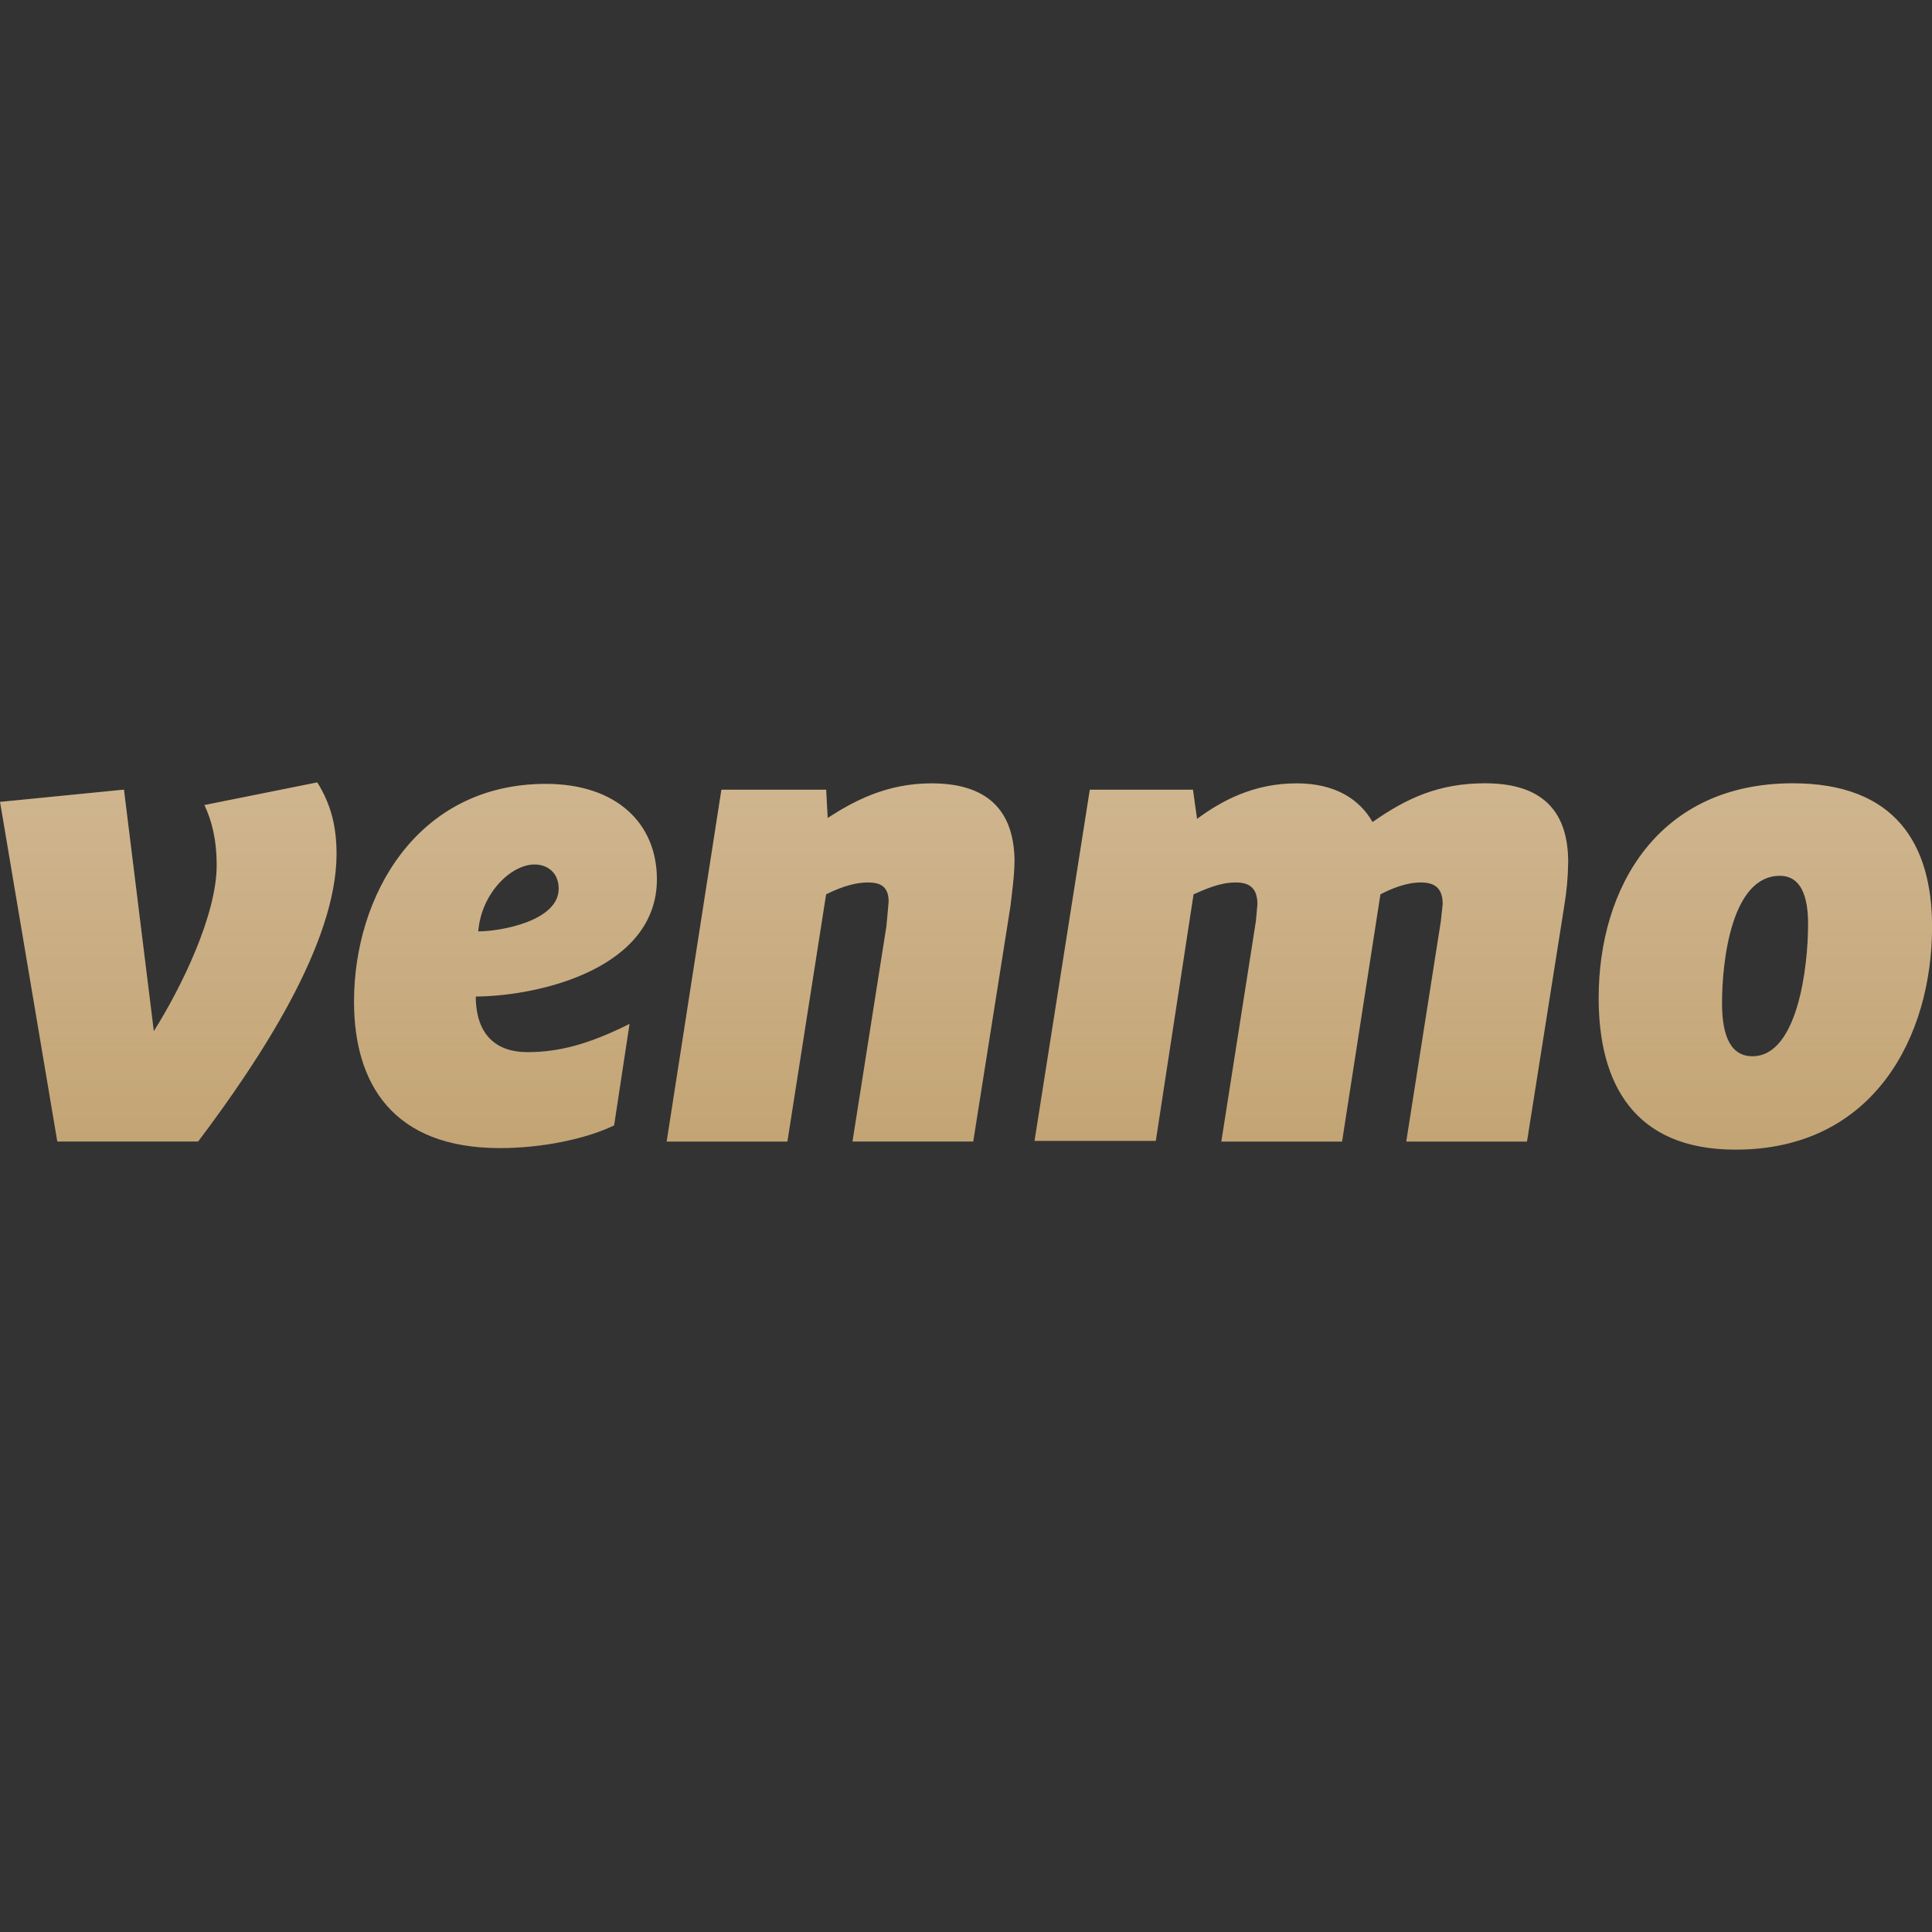 <svg id="eSXQpHKd6JV1" xmlns="http://www.w3.org/2000/svg" xmlns:xlink="http://www.w3.org/1999/xlink" viewBox="0 0 102 102" shape-rendering="geometricPrecision" text-rendering="geometricPrecision"><rect x="0" y="0" width="102" height="102" fill="#333333" stroke="none"/><style><![CDATA[#eSXQpHKd6JV3_tr {animation: eSXQpHKd6JV3_tr__tr 3000ms linear 1 normal forwards}@keyframes eSXQpHKd6JV3_tr__tr { 0% {transform: translate(51.003px,51.002px) rotate(0deg)} 3.333% {transform: translate(51.003px,51.002px) rotate(15deg)} 6.667% {transform: translate(51.003px,51.002px) rotate(0deg)} 10% {transform: translate(51.003px,51.002px) rotate(-15deg)} 13.333% {transform: translate(51.003px,51.002px) rotate(0deg)} 16.667% {transform: translate(51.003px,51.002px) rotate(10deg)} 20% {transform: translate(51.003px,51.002px) rotate(0deg)} 23.333% {transform: translate(51.003px,51.002px) rotate(-10deg)} 26.667% {transform: translate(51.003px,51.002px) rotate(0deg)} 30% {transform: translate(51.003px,51.002px) rotate(7deg)} 33.333% {transform: translate(51.003px,51.002px) rotate(0deg)} 36.667% {transform: translate(51.003px,51.002px) rotate(-7deg)} 40% {transform: translate(51.003px,51.002px) rotate(0deg)} 43.333% {transform: translate(51.003px,51.002px) rotate(5deg)} 46.667% {transform: translate(51.003px,51.002px) rotate(0deg)} 50% {transform: translate(51.003px,51.002px) rotate(-5deg)} 53.333% {transform: translate(51.003px,51.002px) rotate(0deg)} 56.667% {transform: translate(51.003px,51.002px) rotate(3.5deg)} 60% {transform: translate(51.003px,51.002px) rotate(0deg)} 63.333% {transform: translate(51.003px,51.002px) rotate(-3.5deg)} 66.667% {transform: translate(51.003px,51.002px) rotate(0deg)} 70% {transform: translate(51.003px,51.002px) rotate(2deg)} 73.333% {transform: translate(51.003px,51.002px) rotate(0deg)} 76.667% {transform: translate(51.003px,51.002px) rotate(-2deg)} 80% {transform: translate(51.003px,51.002px) rotate(0deg)} 83.333% {transform: translate(51.003px,51.002px) rotate(1deg)} 86.667% {transform: translate(51.003px,51.002px) rotate(0deg)} 90% {transform: translate(51.003px,51.002px) rotate(-1deg)} 93.333% {transform: translate(51.003px,51.002px) rotate(0deg)} 100% {transform: translate(51.003px,51.002px) rotate(0deg)}}]]></style><defs><linearGradient id="eSXQpHKd6JV5-fill" x1="51.003" y1="41.307" x2="51.003" y2="60.696" spreadMethod="pad" gradientUnits="userSpaceOnUse"><stop id="eSXQpHKd6JV5-fill-0" offset="0%" stop-color="rgb(255,251,251)"/><stop id="eSXQpHKd6JV5-fill-1" offset="100%" stop-color="rgba(255,251,251,0)"/></linearGradient></defs><g id="eSXQpHKd6JV2" clip-path="url(#eSXQpHKd6JV6)"><g id="eSXQpHKd6JV3_tr" transform="translate(51.003,51.002) rotate(0)"><g id="eSXQpHKd6JV3" transform="translate(-51.003,-51.002)"><path id="eSXQpHKd6JV4" d="M16.75,41.307C17.464,42.451,17.767,43.614,17.767,45.09C17.767,49.808,13.728,55.931,10.461,60.266L3.025,60.266L0.003,42.336L6.544,41.689L8.121,54.439C9.616,52.065,11.44,48.278,11.44,45.69C11.44,44.297,11.175,43.315,10.793,42.502L16.75,41.307ZM25.248,49.173C26.43,49.173,29.497,48.625,29.497,46.917C29.497,46.072,28.901,45.639,28.222,45.639C26.995,45.639,25.414,47.133,25.248,49.173ZM25.117,52.578C25.117,54.704,26.265,55.548,27.843,55.548C29.535,55.548,31.11,55.118,33.236,54.057L32.423,59.415C30.944,60.129,28.636,60.614,26.395,60.614C20.734,60.614,18.691,57.209,18.691,52.874C18.691,47.299,22.016,41.386,28.818,41.386C32.554,41.386,34.68,43.477,34.68,46.419C34.68,51.086,28.601,52.578,25.117,52.613L25.117,52.578ZM53.559,45.47C53.559,46.2,53.422,47.181,53.343,47.864L51.382,60.266L45.007,60.266L46.802,48.877L46.917,47.599C46.917,46.754,46.419,46.589,45.82,46.589C44.956,46.589,44.112,46.971,43.614,47.216L41.571,60.269L35.196,60.269L38.087,41.693L43.617,41.693L43.697,43.184C45.01,42.34,46.754,41.358,49.176,41.358C52.399,41.358,53.562,43.053,53.562,45.527L53.559,45.47ZM72.468,43.398C74.291,42.12,75.987,41.355,78.409,41.355C81.648,41.355,82.792,43.05,82.792,45.524C82.781,46.309,82.709,47.092,82.578,47.867L80.618,60.269L74.243,60.269L76.066,48.663L76.168,47.733C76.168,46.805,75.655,46.589,75.005,46.589C74.243,46.589,73.446,46.92,72.879,47.216L70.855,60.269L64.48,60.269L66.306,48.629L66.386,47.733C66.386,46.805,65.873,46.589,65.242,46.589C64.374,46.589,63.581,46.971,63.013,47.216L61.021,60.234L54.618,60.234L57.537,41.693L62.982,41.693L63.198,43.235C64.477,42.288,66.169,41.358,68.461,41.358C70.504,41.358,71.785,42.209,72.464,43.401L72.468,43.398ZM95.459,48.791C95.459,47.299,95.076,46.238,93.964,46.238C91.427,46.238,90.914,50.703,90.914,52.96C90.914,54.704,91.376,55.765,92.523,55.765C94.895,55.765,95.459,51.086,95.459,48.791ZM84.402,52.693C84.402,46.837,87.56,41.355,94.649,41.355C100.043,41.355,102.003,44.542,102.003,48.928C102.003,54.704,98.946,60.696,91.628,60.696C86.231,60.696,84.402,57.161,84.402,52.693Z" fill="rgb(195,164,116)" stroke="none" stroke-width="1"/><path id="eSXQpHKd6JV5" d="M16.75,41.307C17.464,42.451,17.767,43.614,17.767,45.09C17.767,49.808,13.728,55.931,10.461,60.266L3.025,60.266L0.003,42.336L6.544,41.689L8.121,54.439C9.616,52.065,11.44,48.278,11.44,45.69C11.44,44.297,11.175,43.315,10.793,42.502L16.75,41.307ZM25.248,49.173C26.43,49.173,29.497,48.625,29.497,46.917C29.497,46.072,28.901,45.639,28.222,45.639C26.995,45.639,25.414,47.133,25.248,49.173ZM25.117,52.578C25.117,54.704,26.265,55.548,27.843,55.548C29.535,55.548,31.11,55.118,33.236,54.057L32.423,59.415C30.944,60.129,28.636,60.614,26.395,60.614C20.734,60.614,18.691,57.209,18.691,52.874C18.691,47.299,22.016,41.386,28.818,41.386C32.554,41.386,34.68,43.477,34.68,46.419C34.68,51.086,28.601,52.578,25.117,52.613L25.117,52.578ZM53.559,45.47C53.559,46.2,53.422,47.181,53.343,47.864L51.382,60.266L45.007,60.266L46.802,48.877L46.917,47.599C46.917,46.754,46.419,46.589,45.82,46.589C44.956,46.589,44.112,46.971,43.614,47.216L41.571,60.269L35.196,60.269L38.087,41.693L43.617,41.693L43.697,43.184C45.01,42.34,46.754,41.358,49.176,41.358C52.399,41.358,53.562,43.053,53.562,45.527L53.559,45.47ZM72.468,43.398C74.291,42.12,75.987,41.355,78.409,41.355C81.648,41.355,82.792,43.05,82.792,45.524C82.781,46.309,82.709,47.092,82.578,47.867L80.618,60.269L74.243,60.269L76.066,48.663L76.168,47.733C76.168,46.805,75.655,46.589,75.005,46.589C74.243,46.589,73.446,46.92,72.879,47.216L70.855,60.269L64.48,60.269L66.306,48.629L66.386,47.733C66.386,46.805,65.873,46.589,65.242,46.589C64.374,46.589,63.581,46.971,63.013,47.216L61.021,60.234L54.618,60.234L57.537,41.693L62.982,41.693L63.198,43.235C64.477,42.288,66.169,41.358,68.461,41.358C70.504,41.358,71.785,42.209,72.464,43.401L72.468,43.398ZM95.459,48.791C95.459,47.299,95.076,46.238,93.964,46.238C91.427,46.238,90.914,50.703,90.914,52.96C90.914,54.704,91.376,55.765,92.523,55.765C94.895,55.765,95.459,51.086,95.459,48.791ZM84.402,52.693C84.402,46.837,87.56,41.355,94.649,41.355C100.043,41.355,102.003,44.542,102.003,48.928C102.003,54.704,98.946,60.696,91.628,60.696C86.231,60.696,84.402,57.161,84.402,52.693Z" fill="url(#eSXQpHKd6JV5-fill)" fill-opacity="0.2" stroke="none" stroke-width="1"/></g></g><clipPath id="eSXQpHKd6JV6"><rect id="eSXQpHKd6JV7" width="102" height="102" rx="0" ry="0" fill="rgb(255,255,255)" stroke="none" stroke-width="1"/></clipPath></g></svg>